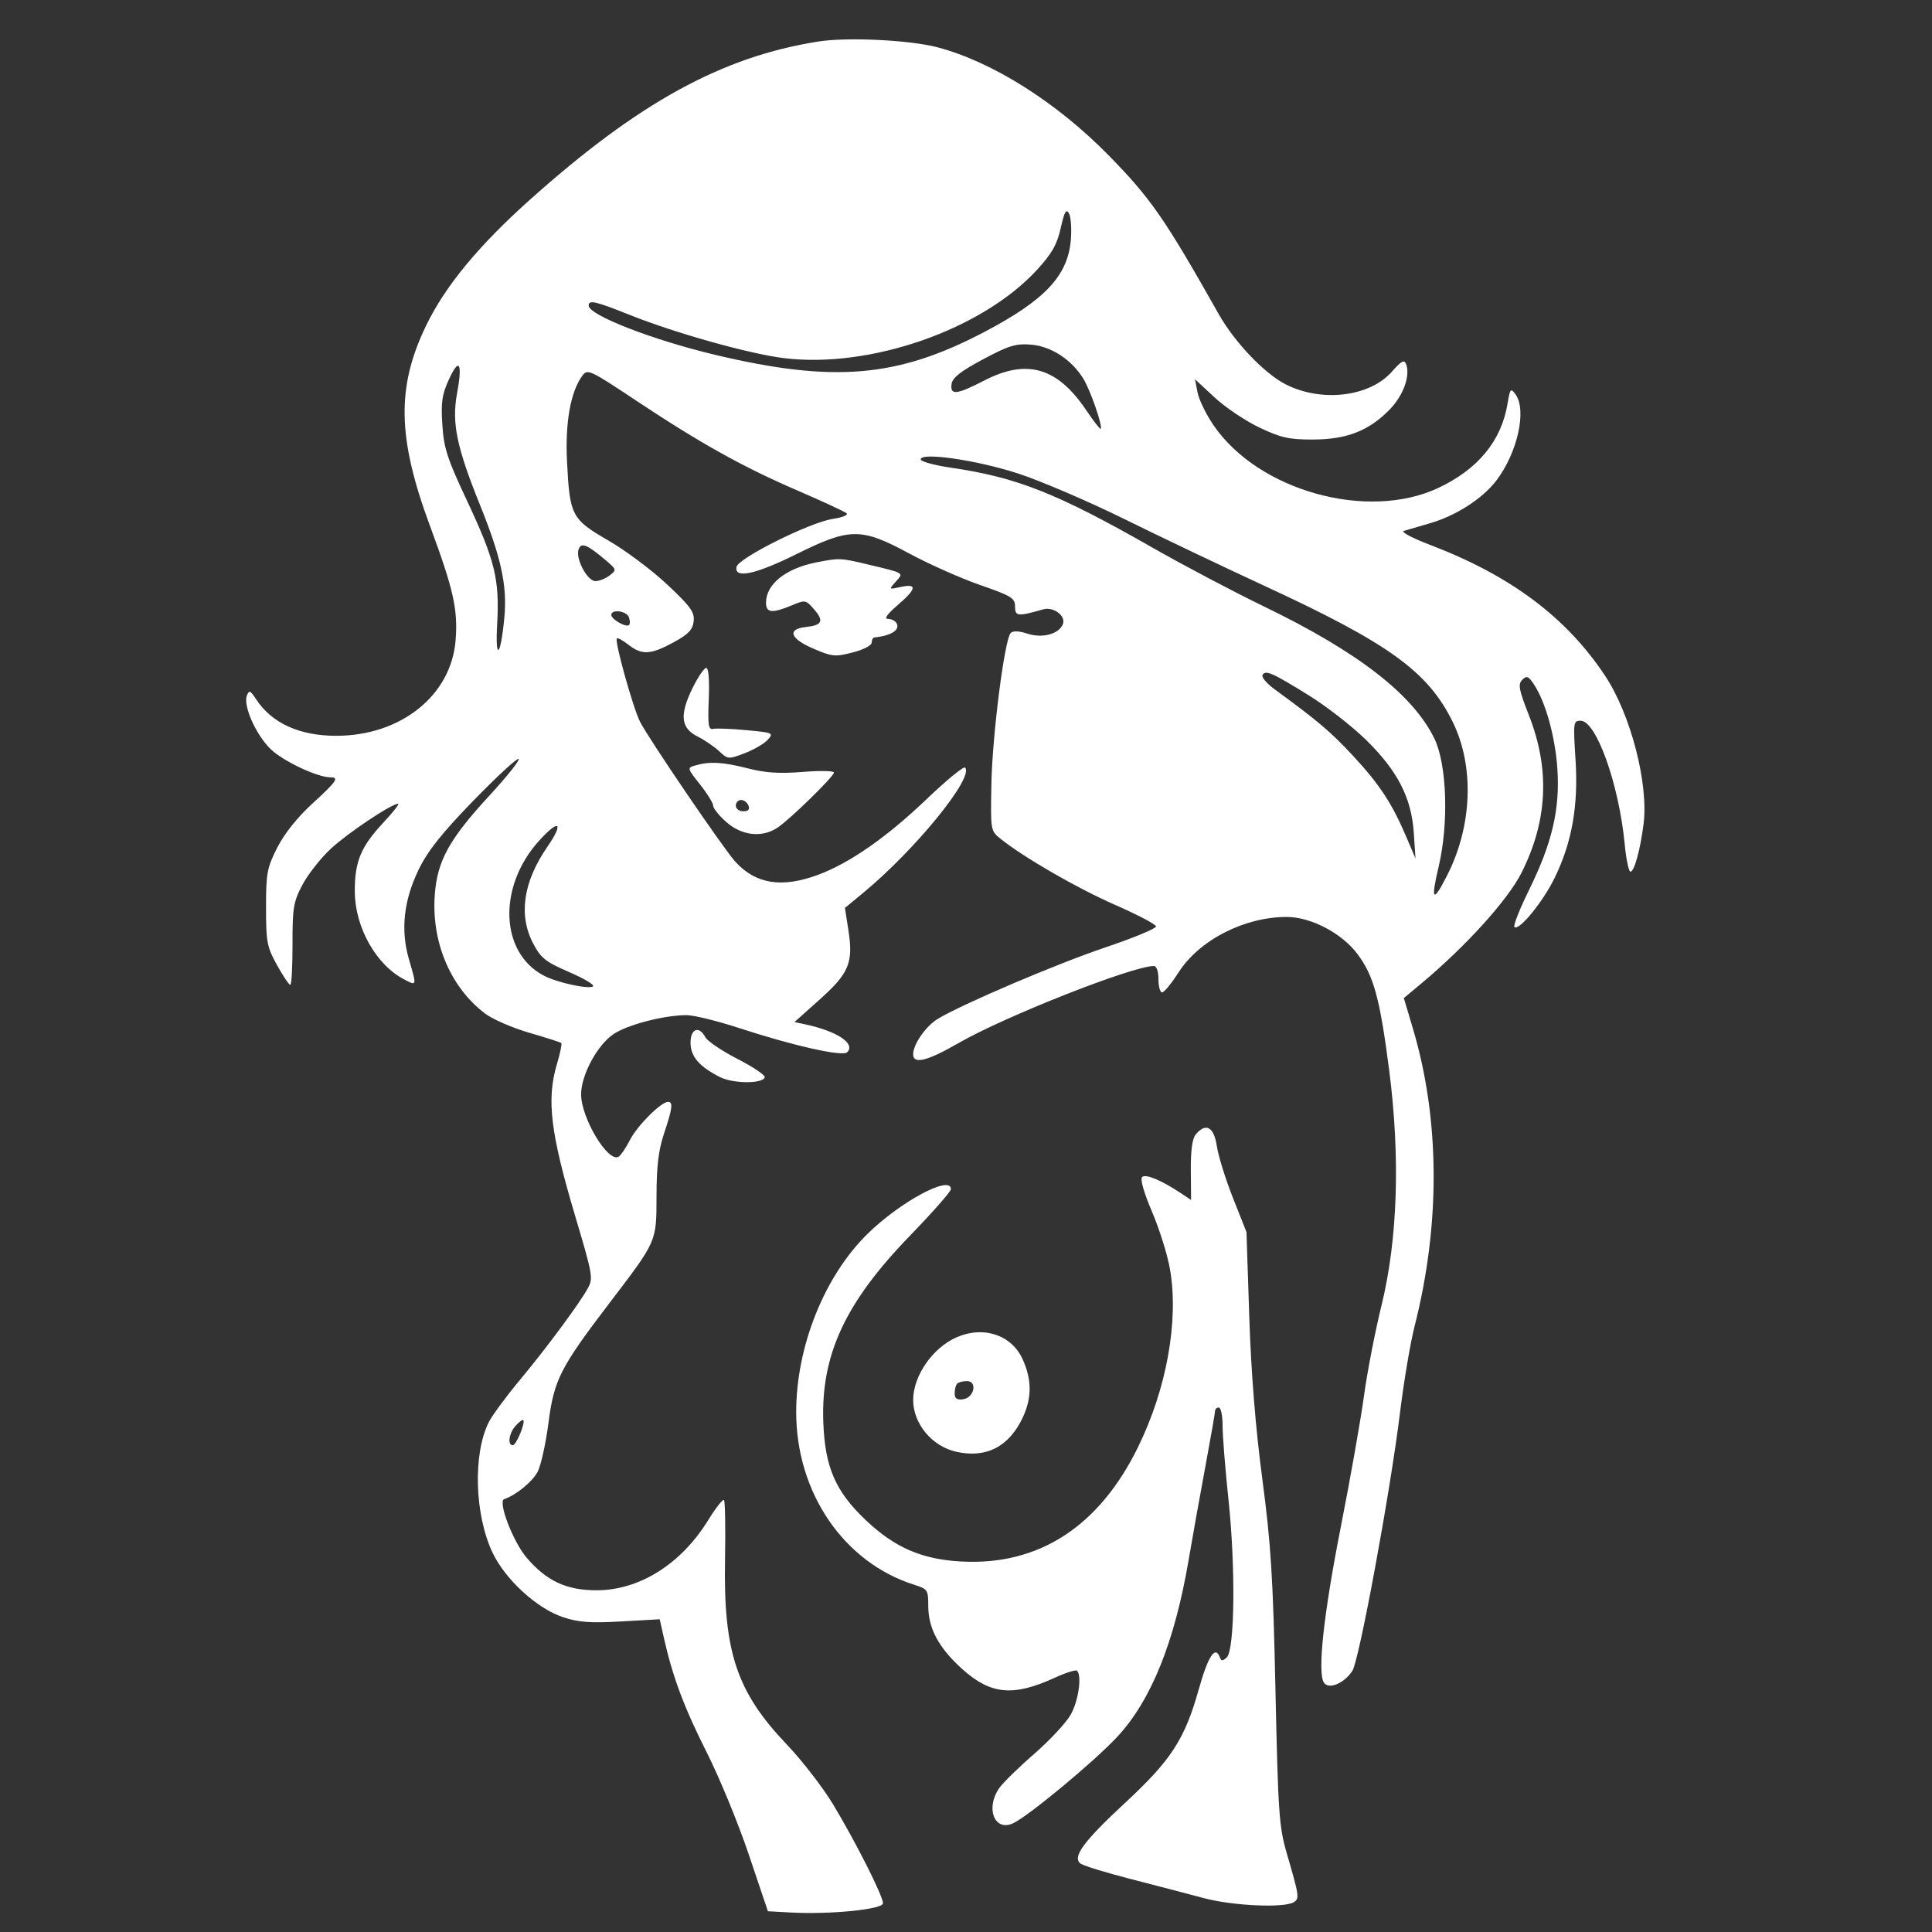 <svg xmlns="http://www.w3.org/2000/svg" style="color:white" width="512" height="512" viewBox="0 0 512 512" version="1.1">
	<rect x="0" y="0" width="512" height="512" fill="#333333" stroke="none"/>
	<path d="M 216.814 11.010 C 191.297 15.060, 169.279 27.140, 140.476 52.892 C 126.844 65.081, 117.993 75.804, 112.932 86.266 C 105.042 102.576, 105.295 116.009, 113.932 139.325 C 120.209 156.269, 121.390 161.551, 120.733 169.737 C 119.561 184.333, 106.174 195.012, 89.068 194.994 C 79.340 194.985, 72.032 191.647, 67.880 185.317 C 66.328 182.951, 66.005 182.822, 65.425 184.334 C 64.393 187.023, 67.815 194.724, 71.731 198.528 C 74.987 201.690, 84.105 206, 87.538 206 C 89.969 206, 89.271 207.017, 82.721 213.018 C 78.778 216.632, 75.337 220.953, 73.471 224.636 C 70.765 229.976, 70.500 231.393, 70.500 240.500 C 70.500 249.672, 70.741 250.935, 73.409 255.750 C 75.009 258.637, 76.592 261, 76.928 261 C 77.264 261, 77.530 256.163, 77.519 250.250 C 77.502 240.530, 77.754 239.019, 80.150 234.480 C 81.608 231.719, 84.983 227.427, 87.650 224.942 C 92.121 220.776, 103.756 213, 105.518 213 C 105.933 213, 104.160 215.260, 101.577 218.021 C 95.642 224.367, 93.994 228.334, 94.022 236.218 C 94.055 245.730, 99.660 255.705, 107.148 259.577 C 110.491 261.305, 110.467 261.413, 108.377 254.226 C 106.104 246.408, 106.990 238.494, 111.063 230.221 C 113.449 225.374, 117.248 220.619, 125.560 212.076 C 131.755 205.709, 137.106 200.781, 137.452 201.124 C 137.798 201.467, 134.328 205.819, 129.742 210.796 C 119.002 222.449, 115.865 228.150, 115.218 237.191 C 114.324 249.692, 119.367 261.602, 128.505 268.572 C 130.500 270.094, 135.788 272.397, 140.255 273.691 C 144.722 274.985, 148.548 276.214, 148.756 276.423 C 148.965 276.632, 148.430 279.179, 147.568 282.083 C 144.806 291.383, 145.882 300.268, 152.433 322.271 C 157.025 337.695, 157.213 338.734, 155.860 341.262 C 153.781 345.147, 144.851 357.229, 137.946 365.500 C 134.272 369.900, 130.503 374.996, 129.569 376.825 C 125.299 385.187, 125.744 401.355, 130.522 411.454 C 133.886 418.567, 142.286 426.270, 149.169 428.556 C 153.316 429.933, 156.423 430.164, 164.596 429.701 L 174.830 429.122 175.997 434.311 C 178.277 444.442, 181.362 452.652, 187.340 464.500 C 190.669 471.100, 195.668 483.250, 198.447 491.500 L 203.500 506.500 209.500 506.829 C 220.018 507.405, 234 506.010, 234 504.384 C 234 502.454, 226.899 488.368, 220.843 478.286 C 218.129 473.768, 212.569 466.568, 208.488 462.286 C 195.223 448.370, 191.694 437.802, 192.138 413.335 C 192.290 404.945, 192.165 397.831, 191.859 397.525 C 191.553 397.220, 189.647 399.652, 187.624 402.931 C 180.452 414.550, 169.375 421.472, 158 421.443 C 150.082 421.422, 144.840 418.967, 139.571 412.811 C 135.969 408.603, 131.859 397.884, 133.619 397.290 C 136.740 396.235, 141.140 392.630, 142.489 390.022 C 143.361 388.336, 144.647 382.516, 145.347 377.090 C 146.821 365.667, 148.472 362.422, 161.500 345.337 C 174.168 328.724, 173.964 329.187, 173.984 316.905 C 173.996 309.049, 174.511 304.784, 175.975 300.405 C 178.206 293.738, 178.425 292, 177.035 292 C 175.196 292, 168.873 298.328, 166.955 302.087 C 165.896 304.165, 164.544 306.164, 163.951 306.530 C 161.180 308.243, 154 296.315, 154 290 C 154 284.916, 158.272 276.969, 162.568 274.063 C 166.272 271.557, 175.867 269.058, 181.927 269.021 C 183.811 269.009, 190.111 270.557, 195.927 272.461 C 210.147 277.116, 223.242 280.059, 224.478 278.879 C 226.846 276.616, 221.962 273.322, 213.525 271.494 L 210.549 270.849 217.244 264.864 C 225.023 257.911, 226.183 255.098, 224.830 246.470 L 223.912 240.613 228.706 236.657 C 242.549 225.234, 258.259 205.926, 255.751 203.417 C 255.365 203.032, 250.826 206.754, 245.664 211.689 C 234.984 221.899, 225.129 228.768, 216.712 231.868 C 207.155 235.389, 200.270 234.286, 194.882 228.373 C 191.757 224.944, 171.960 195.875, 169.618 191.276 C 167.767 187.643, 162.813 169.854, 163.469 169.198 C 163.703 168.964, 165.104 169.723, 166.582 170.886 C 170.103 173.655, 172.451 173.525, 178.500 170.227 C 182.445 168.075, 183.569 166.899, 183.826 164.653 C 184.103 162.232, 183.055 160.774, 176.826 154.914 C 172.797 151.123, 165.793 145.879, 161.262 143.261 C 151.486 137.611, 150.995 136.681, 150.268 122.429 C 149.737 112.021, 151.187 103.858, 154.330 99.561 C 155.689 97.705, 156.296 97.987, 168.625 106.187 C 185.589 117.471, 196.906 123.774, 211.500 130.065 C 218.100 132.910, 223.892 135.599, 224.371 136.040 C 224.849 136.481, 223.173 137.151, 220.646 137.530 C 214.614 138.435, 195.606 147.928, 195.177 150.250 C 194.588 153.438, 200.203 152.235, 211.089 146.841 C 225.273 139.811, 228.193 139.798, 241 146.703 C 246.225 149.521, 254.662 153.271, 259.750 155.038 C 268.093 157.936, 269 158.496, 269 160.750 C 269 163.356, 269.693 163.423, 276.500 161.476 C 279.172 160.712, 282.513 163.220, 281.688 165.370 C 280.665 168.037, 276.241 169.235, 272.264 167.922 C 270.047 167.191, 268.471 167.129, 267.850 167.750 C 266.219 169.381, 262.971 194.801, 262.729 207.834 C 262.500 220.166, 262.500 220.168, 265.213 222.334 C 271.448 227.313, 285.446 235.383, 295.486 239.787 C 301.397 242.379, 306.293 244.950, 306.367 245.500 C 306.440 246.050, 300.425 248.546, 293 251.047 C 280.059 255.405, 254.790 266.184, 248.500 270.028 C 245.313 271.976, 242 276.755, 242 279.404 C 242 282.131, 245.730 281.209, 254.005 276.437 C 266.262 269.367, 300.140 256, 305.802 256 C 306.505 256, 307 257.447, 307 259.500 C 307 261.425, 307.436 263, 307.969 263 C 308.502 263, 310.467 260.611, 312.335 257.690 C 317.817 249.120, 329.760 243, 341.002 243 C 347.383 243, 355.573 247.286, 359.717 252.794 C 364.040 258.539, 365.671 264.489, 368.133 283.500 C 371.122 306.580, 370.409 328.508, 366.102 346 C 364.409 352.875, 362.319 363.675, 361.457 370 C 360.594 376.325, 357.849 391.850, 355.356 404.500 C 350.752 427.858, 349.080 443.318, 350.872 445.943 C 352.149 447.814, 356.233 446.105, 358.391 442.796 C 360.201 440.022, 368.442 395.375, 371.003 374.470 C 372.016 366.204, 373.759 355.854, 374.877 351.470 C 381.752 324.500, 381.610 296.737, 374.472 272.709 L 372.034 264.500 376.767 260.547 C 388.543 250.713, 399.661 238.402, 403.258 231.211 C 410.162 217.410, 410.784 203.827, 405.167 189.519 C 402.499 182.721, 402.240 181.332, 403.418 180.153 C 404.597 178.974, 405.062 179.166, 406.555 181.444 C 409.623 186.125, 412.145 195.242, 412.721 203.731 C 413.442 214.359, 411.332 223.412, 405.253 235.764 C 402.745 240.859, 400.982 245.315, 401.334 245.667 C 402.488 246.821, 408.821 239.110, 411.950 232.740 C 416.587 223.300, 418.317 213.530, 417.526 201.250 C 416.893 191.422, 416.949 191, 418.882 191 C 423.037 191, 429.056 207.869, 430.568 223.750 C 430.948 227.737, 431.633 231, 432.091 231 C 433.100 231, 434.669 225.309, 435.556 218.430 C 436.932 207.756, 432.175 189.365, 425.387 179.119 C 415.096 163.585, 400.339 152.542, 379 144.404 C 374.325 142.621, 371.175 140.959, 372 140.709 C 372.825 140.460, 376.007 139.526, 379.070 138.634 C 385.905 136.643, 392.907 132.122, 396.546 127.350 C 402.159 119.991, 404.673 108.670, 401.621 104.496 C 400.353 102.763, 400.182 102.970, 399.501 107.055 C 397.867 116.859, 391.638 124.403, 381.106 129.331 C 362.358 138.104, 333.531 130.070, 321.645 112.759 C 319.659 109.866, 317.731 105.925, 317.360 104 L 316.685 100.500 321.869 105.315 C 324.721 107.963, 330.079 111.563, 333.777 113.315 C 339.497 116.025, 341.618 116.497, 348 116.479 C 356.950 116.455, 362.816 114.150, 368.299 108.504 C 371.921 104.774, 373.802 99.533, 372.622 96.458 C 372.152 95.233, 371.363 95.656, 368.906 98.454 C 362.997 105.185, 350.240 106.714, 340.680 101.837 C 335.092 98.986, 327.168 90.674, 323 83.292 C 308.622 57.824, 304.986 52.582, 293.742 41.113 C 280.038 27.134, 263.034 16.398, 248.500 12.546 C 241.145 10.597, 224.498 9.790, 216.814 11.010 M 281.103 60.432 C 280.127 64.791, 278.782 67.171, 274.885 71.435 C 260.346 87.344, 230.573 97.740, 207.688 94.898 C 198.477 93.755, 178.921 88.270, 166.882 83.453 C 157.749 79.799, 156 79.401, 156 80.980 C 156 83.496, 172.888 90.073, 189.500 94.027 C 220.928 101.508, 237.795 100.085, 260.790 88.011 C 276.924 79.540, 282.997 73.082, 283.787 63.555 C 284.030 60.627, 283.805 57.474, 283.288 56.550 C 282.553 55.237, 282.075 56.087, 281.103 60.432 M 260.500 95.227 C 254.592 98.383, 252.416 100.088, 252.180 101.750 C 251.745 104.818, 253.491 104.633, 260.859 100.833 C 272.160 95.005, 280.230 97.362, 287.873 108.723 C 289.805 111.596, 291.523 113.810, 291.690 113.643 C 292.301 113.032, 288.975 103.408, 287.101 100.366 C 283.969 95.281, 278.538 91.748, 273.208 91.326 C 269.188 91.008, 267.331 91.578, 260.500 95.227 M 119.031 100.417 C 117.133 104.524, 116.835 106.522, 117.221 112.540 C 117.619 118.751, 118.518 121.523, 123.729 132.623 C 131.179 148.492, 132.415 153.534, 131.754 165.381 C 131.188 175.519, 132.707 174.028, 133.670 163.500 C 134.436 155.118, 132.800 147.664, 127.090 133.530 C 121.048 118.573, 119.696 112.012, 121.096 104.440 C 122.611 96.246, 121.741 94.553, 119.031 100.417 M 244 121.738 C 244 122.306, 247.569 123.292, 251.931 123.930 C 269.542 126.505, 280.143 130.711, 305.590 145.223 C 313.791 149.899, 327.025 156.879, 335 160.734 C 359.830 172.735, 374.435 184.057, 380.121 195.714 C 383.454 202.545, 383.973 218.229, 381.247 229.717 C 379.096 238.783, 379.747 239.405, 383.544 231.914 C 390.192 218.793, 390.750 203.027, 384.979 191.306 C 378.403 177.949, 368.100 170.508, 335 155.211 C 324.275 150.255, 307.625 142.317, 298 137.572 C 288.375 132.827, 275.650 127.375, 269.722 125.457 C 258.731 121.901, 244 119.771, 244 121.738 M 153.343 145.548 C 152.425 147.941, 155.615 154, 157.793 154 C 158.796 154, 160.491 153.323, 161.559 152.496 C 163.448 151.032, 163.419 150.923, 160.500 148.446 C 155.616 144.302, 154.063 143.673, 153.343 145.548 M 216.326 149.044 C 208.204 150.650, 203 154.820, 203 159.723 C 203 162.431, 204.622 162.603, 209.782 160.444 C 213.433 158.917, 213.542 158.937, 215.817 161.578 C 218.421 164.601, 217.871 165.696, 213.509 166.173 C 208.527 166.718, 209.390 169.240, 215.451 171.854 C 220.507 174.034, 221.283 174.112, 225.955 172.915 C 228.792 172.188, 231 171.048, 231 170.311 C 231 169.590, 231.338 168.966, 231.750 168.923 C 236.269 168.462, 238.662 166.881, 237.554 165.087 C 237.184 164.489, 236.153 164, 235.261 164 C 234.243 164, 235.195 162.669, 237.820 160.422 C 242.889 156.084, 243.174 154.587, 238.750 155.545 C 235.503 156.249, 235.502 156.248, 237.386 154.146 C 239.544 151.739, 239.892 151.953, 229.936 149.571 C 222.760 147.853, 222.416 147.840, 216.326 149.044 M 162 162.965 C 162 164.141, 165.958 166.376, 166.709 165.624 C 167.005 165.328, 166.981 164.392, 166.655 163.543 C 166.015 161.876, 162 161.377, 162 162.965 M 183.499 182.413 C 180.043 189.475, 180.414 192.958, 184.857 195.176 C 186.703 196.098, 189.278 197.852, 190.578 199.073 C 192.893 201.248, 193.033 201.259, 197.348 199.611 C 199.772 198.685, 202.517 197.086, 203.449 196.056 C 205.086 194.247, 204.897 194.161, 197.822 193.503 C 193.795 193.129, 189.825 192.975, 189 193.161 C 187.740 193.446, 187.553 192.178, 187.832 185.250 C 188.037 180.150, 187.779 177, 187.156 177 C 186.601 177, 184.955 179.436, 183.499 182.413 M 334.582 178.867 C 334.241 179.418, 335.658 181.110, 337.731 182.626 C 349.347 191.120, 352.735 193.996, 358.646 200.380 C 365.644 207.939, 368.905 212.915, 372.710 221.842 L 375.121 227.500 374.675 220.745 C 374.060 211.418, 370.360 204.227, 361.951 196.017 C 358.280 192.432, 351.502 187.161, 346.889 184.303 C 337.128 178.256, 335.425 177.504, 334.582 178.867 M 184.269 202.850 C 182.070 203.491, 182.088 203.563, 185.519 207.891 C 187.433 210.306, 189 212.847, 189 213.537 C 189 214.228, 190.591 216.189, 192.535 217.896 C 196.610 221.474, 201.969 222.054, 206.027 219.356 C 209.361 217.140, 221 205.768, 221 204.727 C 221 204.270, 217.281 204.197, 212.736 204.566 C 206.576 205.066, 202.864 204.825, 198.155 203.618 C 191.595 201.938, 188.068 201.742, 184.269 202.850 M 195 213.500 C 195 214.325, 195.885 215, 196.969 215 C 198.308 215, 198.753 214.520, 198.362 213.500 C 198.045 212.675, 197.159 212, 196.393 212 C 195.627 212, 195 212.675, 195 213.500 M 142.799 222.878 C 131.843 235.064, 132.502 252.508, 144.148 258.568 C 147.677 260.404, 155.874 262.196, 157.147 261.409 C 157.706 261.064, 154.897 259.368, 150.906 257.641 C 144.587 254.906, 143.348 253.930, 141.324 250.093 C 137.354 242.564, 138.626 233.764, 145.031 224.454 C 149.555 217.879, 148.172 216.903, 142.799 222.878 M 183 276.326 C 183 279.977, 185.288 282.648, 190.806 285.438 C 194.308 287.209, 202.102 287.249, 202.668 285.500 C 202.845 284.950, 199.607 282.763, 195.471 280.640 C 191.336 278.516, 187.497 275.929, 186.941 274.890 C 185.259 271.746, 183 272.569, 183 276.326 M 316.880 300.645 C 315.967 301.744, 315.537 304.893, 315.581 310.144 L 315.646 317.998 313.073 316.287 C 307.789 312.772, 303.589 311.011, 302.673 311.927 C 302.115 312.485, 303.151 316.111, 305.317 321.173 C 307.276 325.753, 309.415 332.609, 310.070 336.410 C 312.423 350.062, 309.155 368.129, 301.533 383.617 C 291.206 404.597, 275.274 414.898, 254.821 413.819 C 244.375 413.269, 237.169 410.164, 229.502 402.914 C 221.430 395.279, 218.643 388.903, 218.189 377.033 C 217.504 359.124, 223.925 345.259, 241.124 327.504 C 247.106 321.330, 252 315.765, 252 315.139 C 252 311.259, 238.603 318.446, 229.891 327 C 218.454 338.230, 211 356.857, 211 374.209 C 211 395.592, 223.612 414.059, 242.250 419.967 C 245.846 421.106, 246 421.339, 246 425.617 C 246 431.549, 248.801 436.736, 255.023 442.331 C 262.544 449.093, 268.513 449.659, 279.459 444.647 C 282.423 443.291, 285.107 442.440, 285.424 442.757 C 286.768 444.102, 285.800 450.795, 283.734 454.431 C 282.505 456.593, 278.125 461.289, 274 464.865 C 269.875 468.442, 265.715 472.523, 264.757 473.934 C 261.122 479.284, 263.569 485.429, 268.450 483.205 C 272.460 481.378, 290.155 466.686, 296.157 460.200 C 305.071 450.568, 311.296 435.135, 314.969 413.564 C 316.005 407.479, 318.011 396.283, 319.427 388.683 C 320.842 381.084, 322 374.447, 322 373.933 C 322 373.420, 322.450 373, 323 373 C 323.550 373, 324 375.192, 324 377.871 C 324 380.550, 324.710 389.437, 325.579 397.621 C 327.454 415.299, 327.215 437.226, 325.125 439.201 C 324.037 440.229, 323.654 440.239, 323.292 439.250 C 322.077 435.936, 320.173 438.812, 317.665 447.750 C 313.976 460.896, 310.370 466.453, 298.200 477.739 C 287.208 487.934, 284.156 492.055, 286.289 493.825 C 286.969 494.389, 292.919 496.234, 299.512 497.925 C 306.106 499.616, 314.845 501.900, 318.932 503 C 326.626 505.070, 340.353 505.696, 342.887 504.091 C 344.409 503.127, 344.313 502.468, 340.964 491 C 338.976 484.190, 338.705 480.232, 338.012 448 C 337.370 418.074, 336.823 409.281, 334.532 392 C 332.740 378.490, 331.560 363.829, 331.071 349 L 330.328 326.500 326.758 317.500 C 324.795 312.550, 322.870 306.363, 322.481 303.750 C 321.717 298.623, 319.553 297.423, 316.880 300.645 M 253.500 354.400 C 247.123 357.211, 242 364.614, 242 371.018 C 242 377.330, 247.029 383.338, 253.500 384.753 C 261.467 386.496, 267.497 383.328, 271.110 375.500 C 273.481 370.363, 273.450 365.587, 271.010 360.212 C 268.076 353.747, 260.607 351.268, 253.500 354.400 M 253.667 366.667 C 253.300 367.033, 253 368.190, 253 369.236 C 253 370.638, 253.593 371.055, 255.250 370.820 C 258.189 370.402, 259.090 366, 256.236 366 C 255.190 366, 254.033 366.300, 253.667 366.667 M 136.661 377.823 C 134.883 379.786, 134.413 383, 135.902 383 C 136.810 383, 139.307 376.974, 138.665 376.332 C 138.476 376.143, 137.574 376.813, 136.661 377.823" stroke="none" fill="white" fill-rule="evenodd"/>
</svg>